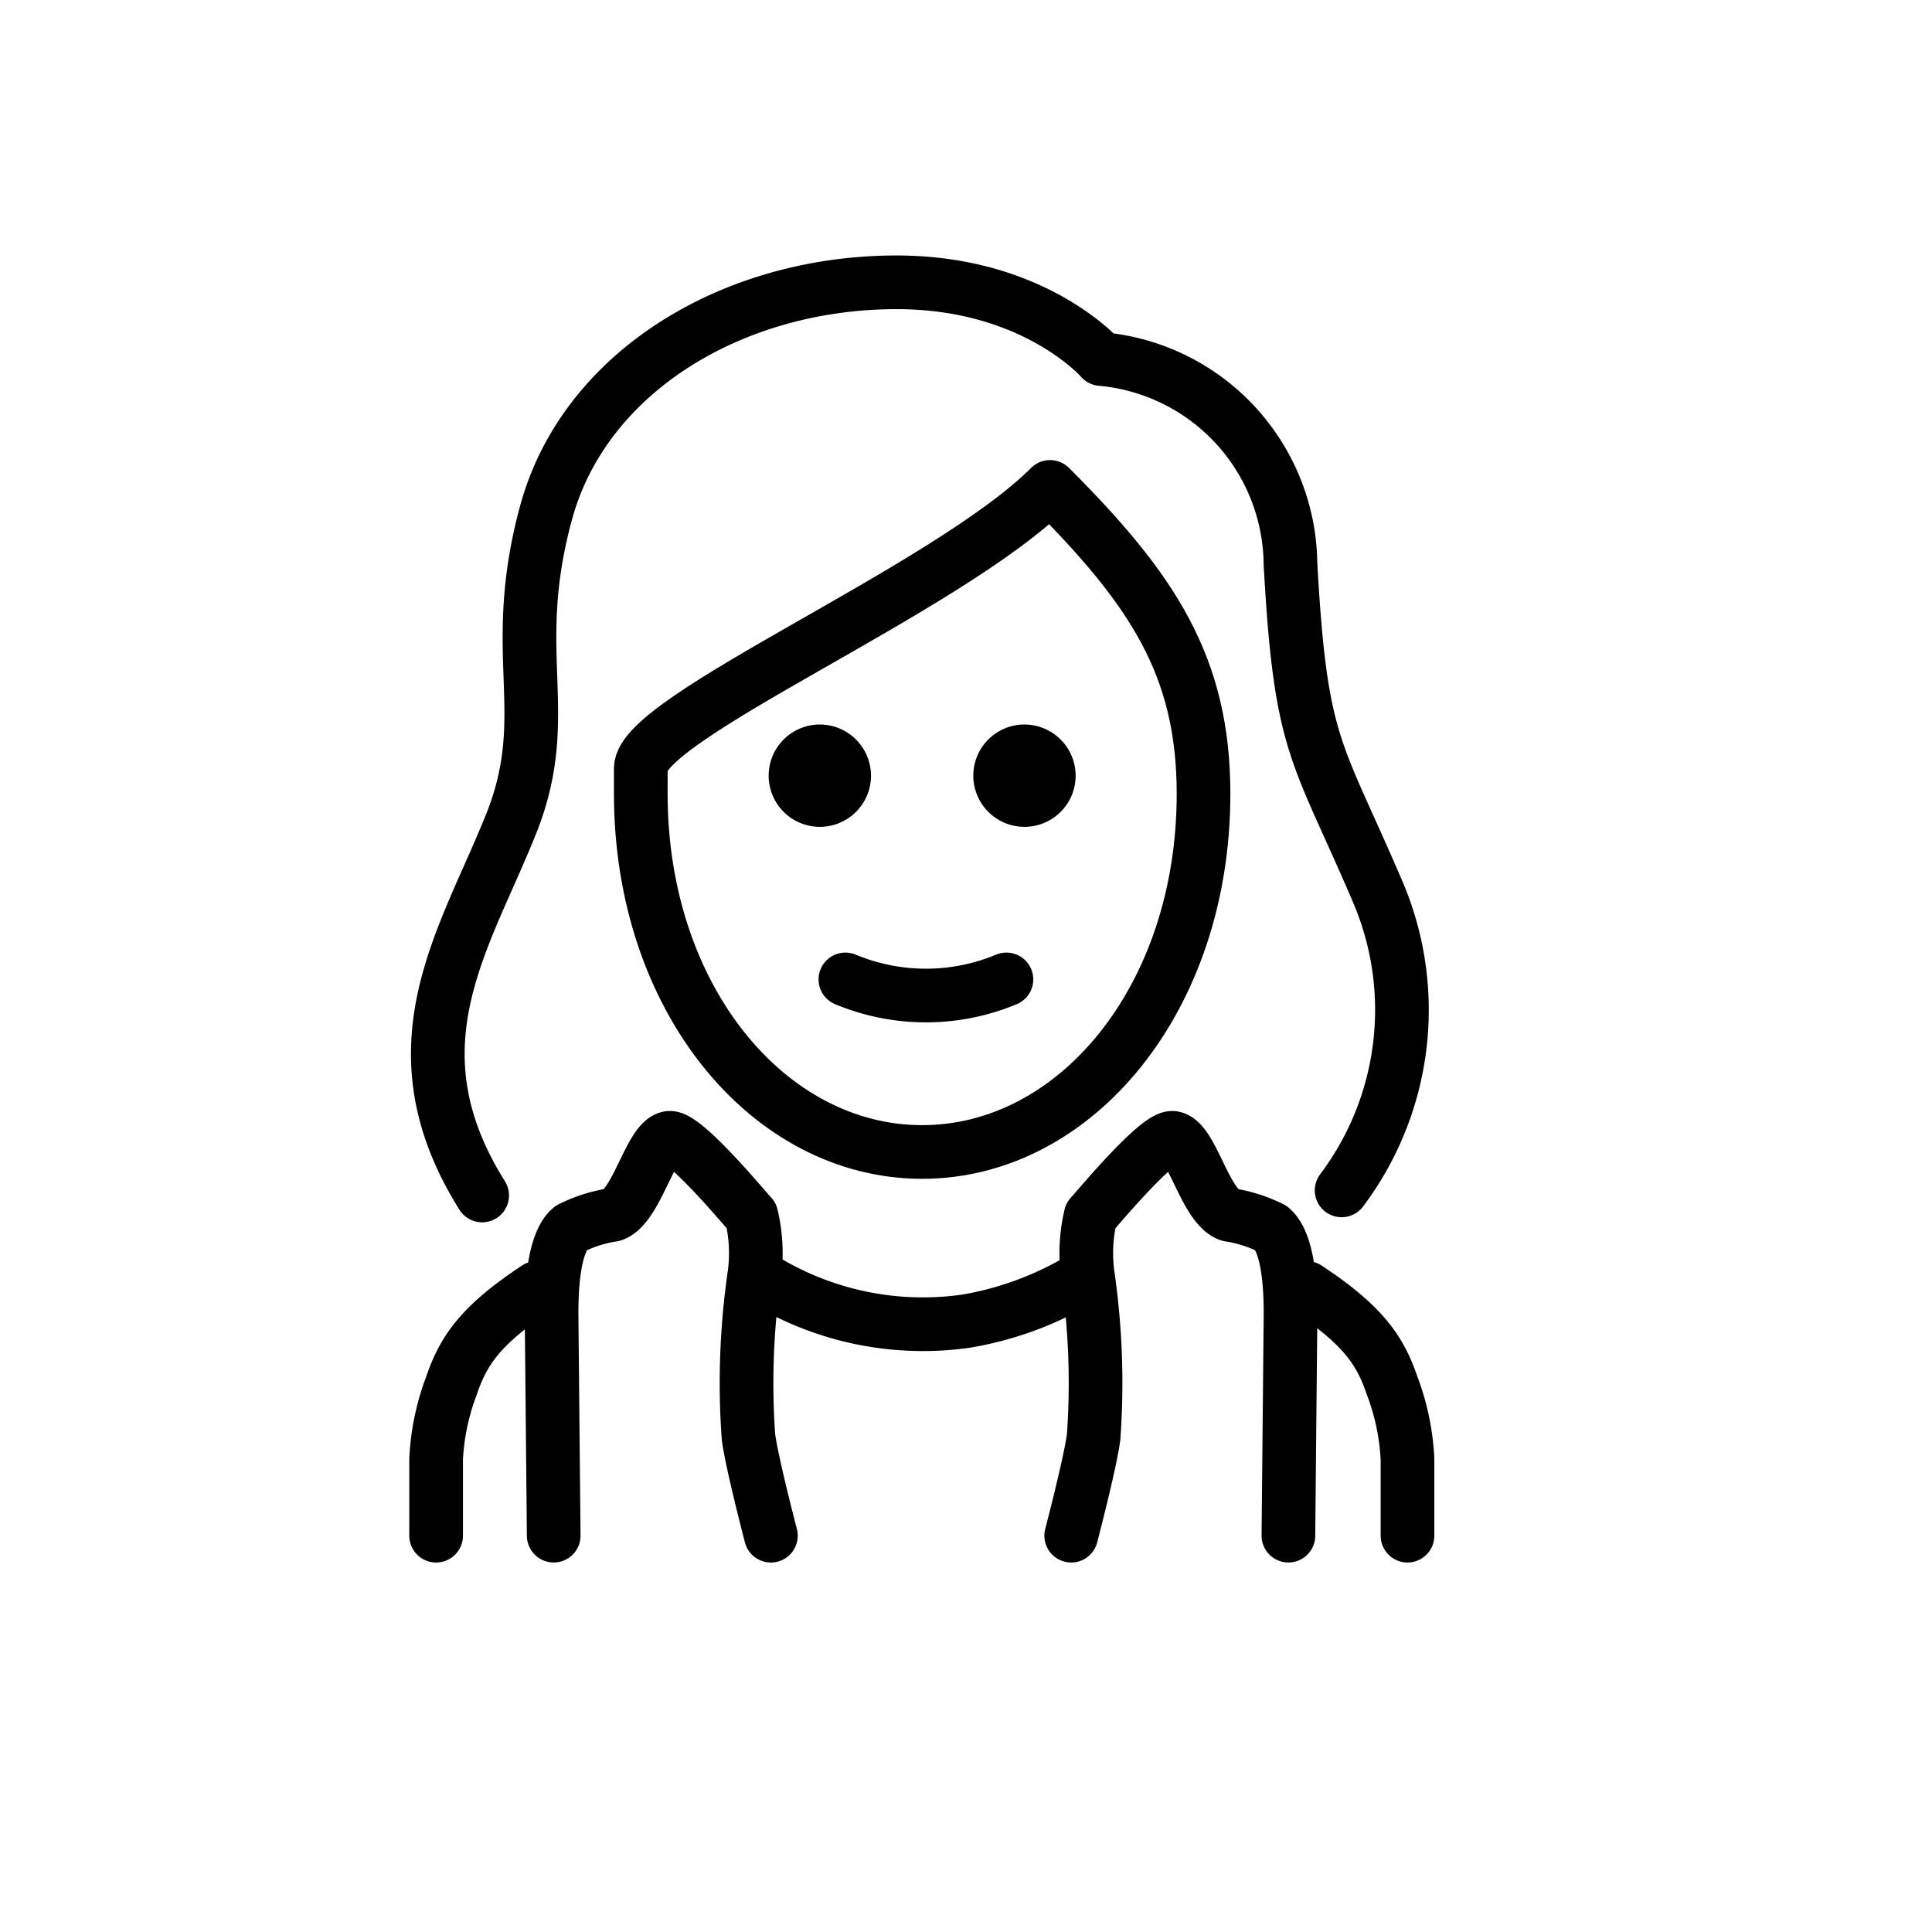 <svg id="emoji" xmlns="http://www.w3.org/2000/svg" viewBox="0 0 72 72">
  <g id="line">
    <path d="M20.635,57.229l-.08-8.291c0-.955.078-2.634.713-3.164a5.278,5.278,0,0,1,1.573-.501c.901-.315,1.384-2.764,2.098-2.868.579-.085,2.921,2.764,3.064,2.9a6.032,6.032,0,0,1,.115,2.168,28.117,28.117,0,0,0-.226,6.056c.1.879.837,3.701.837,3.701" fill="none" stroke="#000" stroke-linecap="round" stroke-linejoin="round" stroke-width="2"/>
    <path d="M48.015,57.229l.08-8.291c0-.955-.078-2.634-.713-3.164a5.278,5.278,0,0,0-1.573-.501c-.901-.315-1.384-2.764-2.098-2.868-.579-.085-2.921,2.764-3.064,2.9a6.032,6.032,0,0,0-.115,2.168,28.117,28.117,0,0,1,.226,6.056c-.1.879-.837,3.701-.837,3.701" fill="none" stroke="#000" stroke-linecap="round" stroke-linejoin="round" stroke-width="2"/>
    <path d="M31.506,36.5a7.796,7.796,0,0,0,6,0" fill="none" stroke="#000000" stroke-linecap="round" stroke-linejoin="round" stroke-width="2"/>
    <path d="M40.086,28.907A1.907,1.907,0,1,1,38.179,27a1.912,1.912,0,0,1,1.907,1.907" fill="#000000"/>
    <path d="M32.46,28.907A1.907,1.907,0,1,1,30.553,27,1.912,1.912,0,0,1,32.46,28.907" fill="#000000"/>
    <path d="M23.88,29.585c0,7.626,4.766,13.346,10.486,13.346s10.486-5.72,10.486-13.346c0-4.766-1.907-7.626-5.72-11.439-3.813,3.813-15.252,8.58-15.252,10.486Z" fill="none" stroke="#000000" stroke-linejoin="round" stroke-width="2"/>
    <path d="M28.221,47.532A11.388,11.388,0,0,0,36,49.236h0a12.336,12.336,0,0,0,3.967-1.394" fill="none" stroke="#000000" stroke-linecap="round" stroke-linejoin="round" stroke-width="2"/>
    <path d="M16.253,57.23v-2.86a8.921,8.921,0,0,1,.575-2.737C17.276,50.306,17.936,49.366,20,48" fill="none" stroke="#000000" stroke-linecap="round" stroke-linejoin="round" stroke-width="2"/>
    <path d="M17.969,44.552c-3.527-5.624-.572-9.628,1.144-14.013,1.525-4.004-.191-6.196,1.239-11.439s6.959-8.579,13.06-8.579c5.148,0,7.626,2.86,7.626,2.86a7.744,7.744,0,0,1,7.054,7.626c.381,6.864.953,6.864,3.241,12.202a11.187,11.187,0,0,1-1.335,11.153" fill="none" stroke="#000000" stroke-linecap="round" stroke-linejoin="round" stroke-width="2"/>
    <path d="M52.453,57.23v-2.86a8.921,8.921,0,0,0-.575-2.737C51.43,50.306,50.77,49.366,48.706,48" fill="none" stroke="#000000" stroke-linecap="round" stroke-linejoin="round" stroke-width="2"/>
  </g>
</svg>
